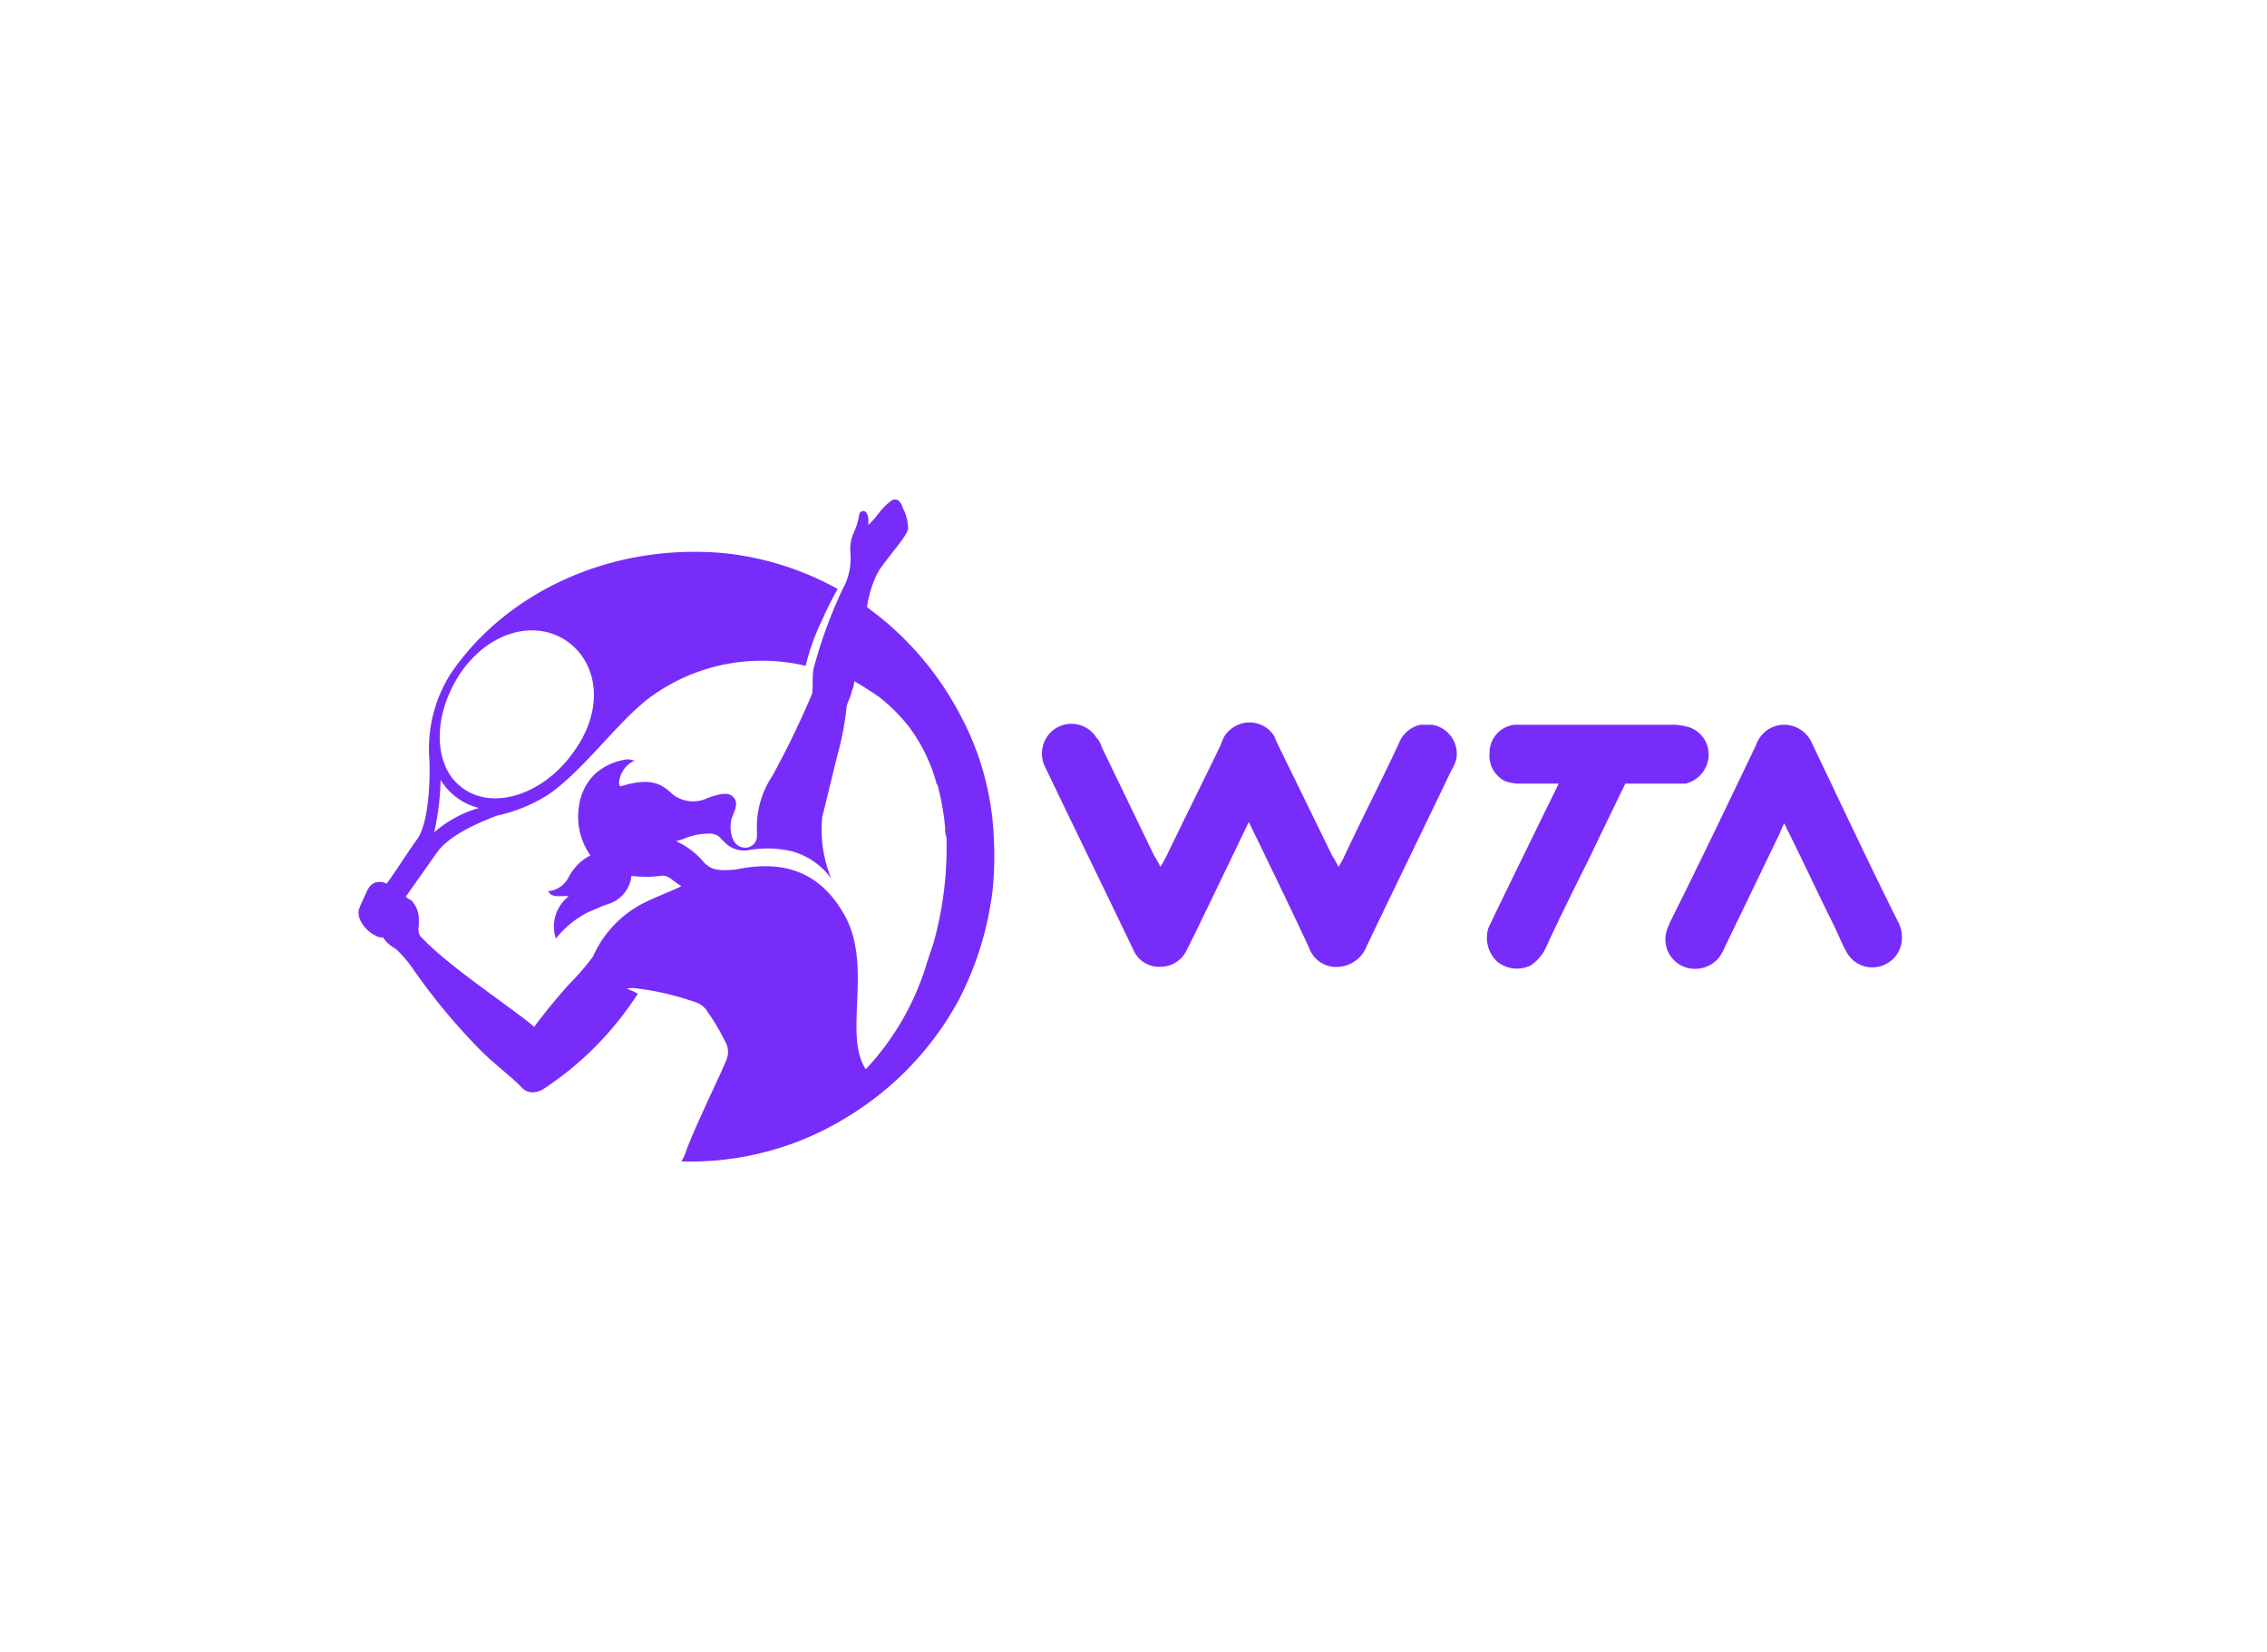 <svg xmlns="http://www.w3.org/2000/svg" width="177" height="129" viewBox="0 0 177 129">
  <g id="cl-15" transform="translate(-1434 -214)">
    <rect id="Rectangle_53" data-name="Rectangle 53" width="177" height="129" transform="translate(1434 214)" fill="#ffffff" fill-opacity="0"/>
    <path id="path5674_1_" d="M1020.3,168.3c-2.3-4.6-4.5-9.3-6.7-13.9a2.388,2.388,0,0,0-2.2-1.5,2.34,2.34,0,0,0-2.2,1.6c-2.2,4.6-4.4,9.2-6.7,13.8a6.89,6.89,0,0,0-.3.8,2.293,2.293,0,0,0,1.7,2.8,2.427,2.427,0,0,0,2.4-.8,4.052,4.052,0,0,0,.5-.9l4.2-8.7c.1-.2.2-.5.4-.9.2.3.2.5.3.6,1.2,2.4,2.3,4.8,3.5,7.2.4.8.7,1.6,1.1,2.3a2.292,2.292,0,0,0,3.2.8,2.209,2.209,0,0,0,1-1.3,2.539,2.539,0,0,0-.2-1.9Zm-14.8-12.9a2.245,2.245,0,0,0-1.5-2.3,5.16,5.16,0,0,0-1.1-.2H990.4a2.187,2.187,0,0,0-2,2.2,2.226,2.226,0,0,0,1.2,2.2,3.553,3.553,0,0,0,1,.2h3.2s-5.4,11-5.5,11.3a2.565,2.565,0,0,0,.7,2.6,2.436,2.436,0,0,0,2.6.3,3.325,3.325,0,0,0,1.2-1.4c1.1-2.4,2.3-4.8,3.5-7.2.8-1.7,2.7-5.6,2.7-5.6h4.7a2.358,2.358,0,0,0,1.8-2.1ZM983,152.9a2.361,2.361,0,0,0-1.7,1.5c-1.4,3-2.9,5.9-4.3,8.9a5.732,5.732,0,0,1-.4.7,7.255,7.255,0,0,0-.5-.9l-4.2-8.6a4.875,4.875,0,0,1-.3-.7,2.285,2.285,0,0,0-3.2-.7,2.337,2.337,0,0,0-.7.7,4.875,4.875,0,0,0-.3.7c-1.4,2.9-2.8,5.7-4.2,8.6a9,9,0,0,1-.5.9,7.255,7.255,0,0,0-.5-.9l-4.1-8.5a1.611,1.611,0,0,0-.4-.7,2.3,2.3,0,0,0-3.2-.7,2.331,2.331,0,0,0-.8,3c2.3,4.8,4.6,9.5,6.9,14.3a2.17,2.17,0,0,0,2.1,1.3,2.26,2.26,0,0,0,2.1-1.4c.1-.1,4.6-9.5,4.8-9.9.5,1,3.6,7.4,4.7,9.8a2.248,2.248,0,0,0,2.4,1.5,2.511,2.511,0,0,0,2.1-1.6c2.2-4.6,4.4-9.1,6.6-13.7a3.553,3.553,0,0,0,.4-.9,2.3,2.3,0,0,0-1.9-2.7Zm-33.3,9A22.166,22.166,0,0,0,947,152a24.257,24.257,0,0,0-7.1-8.2l-.1-.1a8.273,8.273,0,0,1,.9-2.8c.8-1.2,2.2-2.7,2.3-3.3a3.408,3.408,0,0,0-.4-1.6c-.2-.7-.6-.8-.9-.6a4.74,4.74,0,0,0-1,1,8.173,8.173,0,0,1-.8.9v-.5c-.1-.7-.5-.7-.7-.4a5.085,5.085,0,0,1-.4,1.4,3.233,3.233,0,0,0-.3,1.7,5.073,5.073,0,0,1-.4,2.4l-.3.6a36.9,36.9,0,0,0-2.2,6.1c-.1.9,0,1.4-.1,1.9a69.99,69.99,0,0,1-3.1,6.4,7.188,7.188,0,0,0-1.2,4.3v.4a.9.9,0,0,1-.9.9c-1,0-1.3-1.2-1.1-2.2.2-.6.6-1.2.2-1.7s-1.1-.3-2,0a2.62,2.62,0,0,1-2.7-.2c-.8-.7-1.5-1.5-4.1-.7-.4.1-.1-1.6,1.1-2-.2,0-.4-.1-.6-.1a4.721,4.721,0,0,0-2.5,1.1,4.324,4.324,0,0,0-1.3,2.6,5.178,5.178,0,0,0,.9,3.8,3.983,3.983,0,0,0-1.7,1.7,1.985,1.985,0,0,1-1.6,1.1c.3.6,1.1.3,1.6.4a3,3,0,0,0-1,3.3,7.545,7.545,0,0,1,2.6-2.1c.3-.1,1.1-.5,1.5-.6a2.6,2.6,0,0,0,1.8-2.2,8.844,8.844,0,0,0,2.3,0c.6-.1.9.4,1.6.8-.3.2-1.9.8-2.9,1.3a8.59,8.59,0,0,0-4,4.2,19.992,19.992,0,0,1-1.9,2.2q-1.35,1.5-2.7,3.3h0c-.9-.9-6.2-4.4-8.4-6.6l-.5-.5a1.185,1.185,0,0,1-.1-.8v-.4a2.111,2.111,0,0,0-.6-1.6c-.2-.1-.4-.2-.4-.3l2.4-3.4c.9-1.3,3.1-2.3,4.7-2.9a12.445,12.445,0,0,0,4.1-1.7c2.8-2,5.3-5.6,7.8-7.5a14.784,14.784,0,0,1,12.2-2.5,17.635,17.635,0,0,1,1.3-3.6,26.783,26.783,0,0,1,1.2-2.4,23.18,23.18,0,0,0-8.9-2.8c-9-.8-17.1,3.2-21.3,9.4a10.9,10.9,0,0,0-1.7,6.3c.1,1.2.1,5.1-.9,6.6-.4.5-1.6,2.4-2.4,3.5-.1,0-.2-.1-.3-.1-.6-.1-1,.1-1.3.8l-.5,1.1c0,.1-.1.2-.1.3a1.486,1.486,0,0,0,.2.9,2.545,2.545,0,0,0,1.2,1.1.749.749,0,0,0,.5.1,2.714,2.714,0,0,0,1,.9,9.334,9.334,0,0,1,1.3,1.5,47.994,47.994,0,0,0,5.4,6.5c1,1,2.7,2.3,3.1,2.8l.1.1a1.136,1.136,0,0,0,.8.3,1.613,1.613,0,0,0,.9-.3,25.155,25.155,0,0,0,7.3-7.4,6.312,6.312,0,0,0-.9-.4h.1a2.152,2.152,0,0,1,.8,0h0a22.159,22.159,0,0,1,4.6,1.1,1.765,1.765,0,0,1,.9.8,15.912,15.912,0,0,1,1.3,2.2,1.6,1.6,0,0,1,.1,1.5c-.2.6-2.4,5.1-3.1,7a3.551,3.551,0,0,1-.4.9h0a23.3,23.3,0,0,0,13-3.5,24.17,24.17,0,0,0,8.6-9,25.123,25.123,0,0,0,2.7-8.7,26.015,26.015,0,0,0,.1-3.9Zm-41.6-13.1c2.3-3.3,5.9-4.1,8.3-2.4s2.9,5.3.5,8.6c-2.3,3.3-6.2,4.6-8.6,2.9a3.907,3.907,0,0,1-1.4-1.7C906,154.2,906.4,151.3,908.1,148.8Zm-1.6,8.4a4.8,4.8,0,0,0,3,2.2,9.184,9.184,0,0,0-3.5,1.9A19.947,19.947,0,0,0,906.5,157.2ZM945,169.9l-.5,1.5a20.894,20.894,0,0,1-4.8,8.4c-1.8-2.7.6-8.1-1.7-12.1-1.6-2.8-4.1-4.4-8.4-3.5-1.9.2-2.1-.2-2.5-.5a6.013,6.013,0,0,0-2.2-1.7c.2-.1.4-.1.6-.2a5.222,5.222,0,0,1,2.1-.4,1.421,1.421,0,0,1,.6.2l.2.2.4.4a2.155,2.155,0,0,0,1.7.5,8.374,8.374,0,0,1,3.5.1,5.717,5.717,0,0,1,3,2.1,9.981,9.981,0,0,1-.7-4.8c.4-1.6.8-3.3,1.2-4.9a22.01,22.01,0,0,0,.7-3.7c0-.2.3-.7.4-1.2a2.354,2.354,0,0,0,.2-.8c.7.4,1.3.8,1.9,1.2a13.629,13.629,0,0,1,2.4,2.4,13.247,13.247,0,0,1,2.1,4.3h0c0,.1,0,.1.1.2a20.208,20.208,0,0,1,.6,3.4,1.7,1.7,0,0,0,.1.7h0a27.93,27.93,0,0,1-1,8.2Z" transform="translate(561.9 117.691)" fill="#782cfa"/>
  </g>
</svg>
